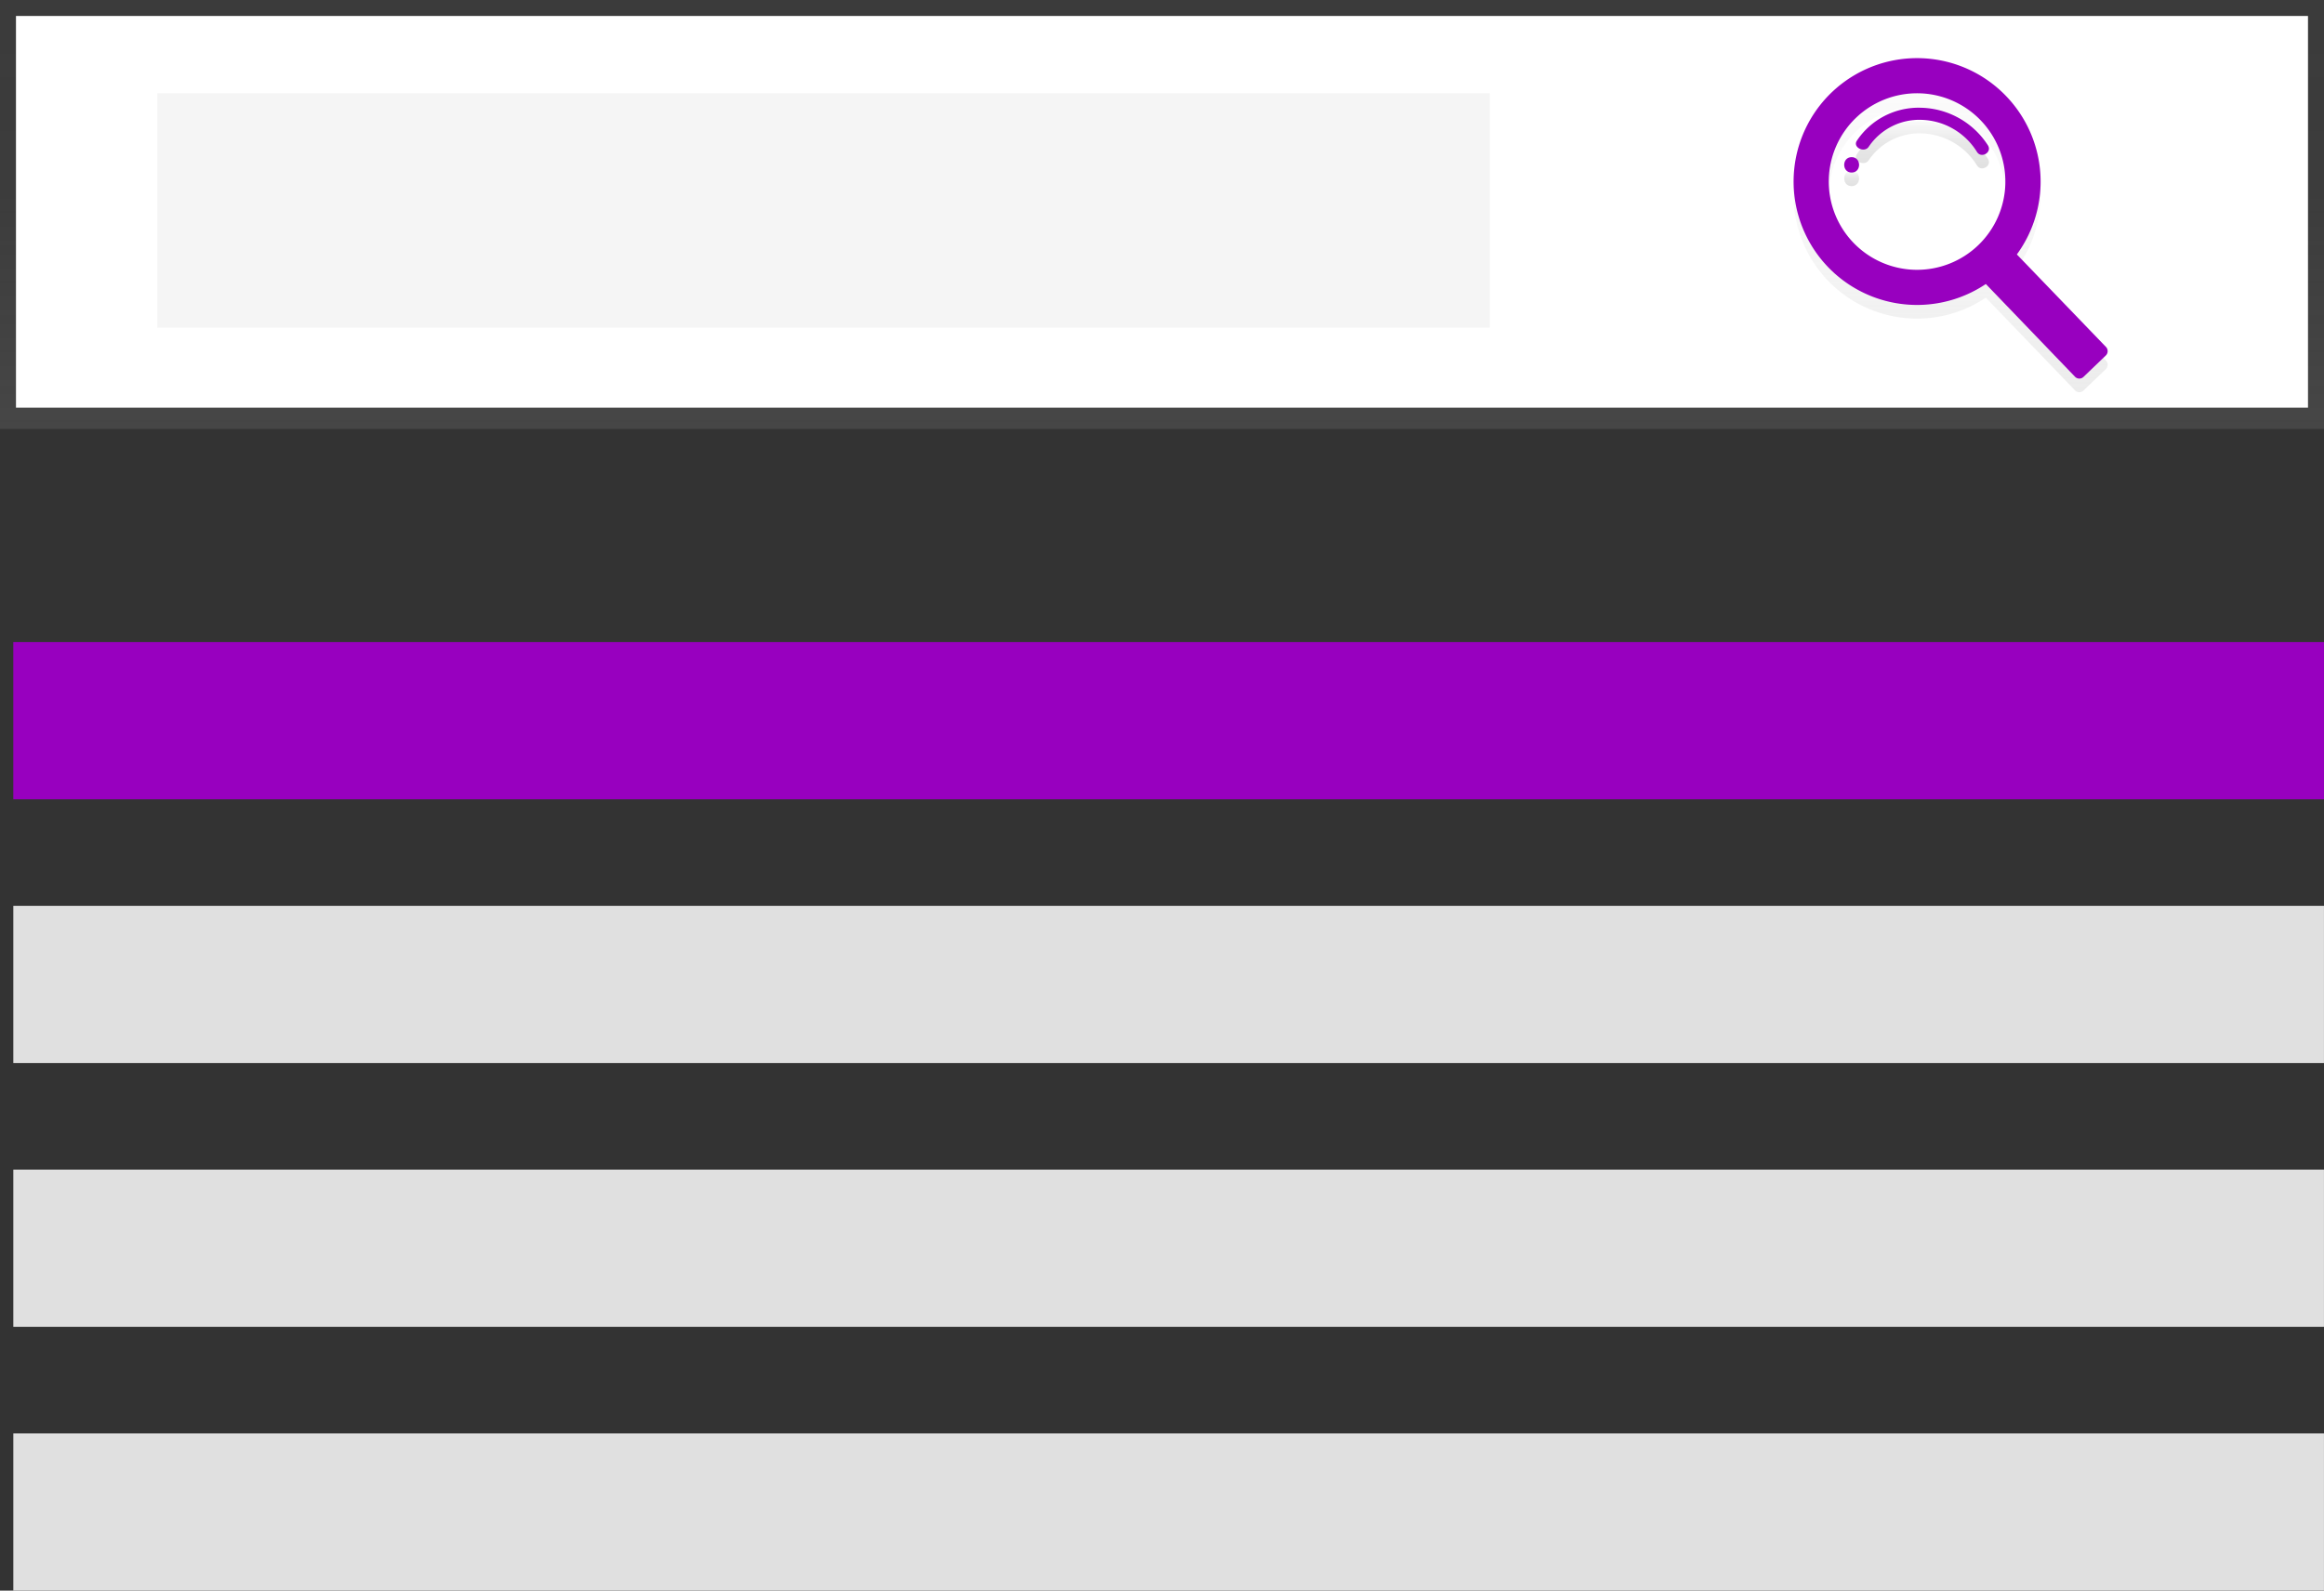<svg xmlns="http://www.w3.org/2000/svg" xmlns:xlink="http://www.w3.org/1999/xlink" viewBox="0 0 725.94 497"><rect x="0" y="0" width="725.94" height="497" fill="#333333" stroke="none"/><defs><style>.cls-1{fill:url(#名称未設定グラデーション_3);}.cls-2{fill:#fff;}.cls-3{fill:#f5f5f5;}.cls-4{fill:url(#名称未設定グラデーション_2);}.cls-5{fill:url(#名称未設定グラデーション_4);}.cls-6{fill:url(#名称未設定グラデーション_4-2);}.cls-7{fill:#9800bf;}.cls-8{fill:#e0e0e0;}</style><linearGradient id="名称未設定グラデーション_3" x1="-2997.03" y1="502.47" x2="-2997.03" y2="636.5" gradientTransform="matrix(1, 0, 0, -1, 3360, 636.5)" gradientUnits="userSpaceOnUse"><stop offset="0" stop-color="gray" stop-opacity="0.25"/><stop offset="0.54" stop-color="gray" stop-opacity="0.12"/><stop offset="1" stop-color="gray" stop-opacity="0.1"/></linearGradient><linearGradient id="名称未設定グラデーション_2" x1="-2586.64" y1="362.21" x2="-2586.64" y2="462.36" gradientTransform="matrix(1, 0, 0, -1, 3195.95, 484.8)" gradientUnits="userSpaceOnUse"><stop offset="0" stop-color="#b3b3b3" stop-opacity="0.25"/><stop offset="0.54" stop-color="#b3b3b3" stop-opacity="0.1"/><stop offset="1" stop-color="#b3b3b3" stop-opacity="0.05"/></linearGradient><linearGradient id="名称未設定グラデーション_4" x1="-2617.56" y1="426.64" x2="-2617.56" y2="431.46" gradientTransform="matrix(1, 0, 0, -1, 3195.95, 484.8)" gradientUnits="userSpaceOnUse"><stop offset="0" stop-opacity="0.12"/><stop offset="0.55" stop-opacity="0.09"/><stop offset="1" stop-opacity="0.02"/></linearGradient><linearGradient id="名称未設定グラデーション_4-2" x1="-2595.42" y1="432.17" x2="-2595.42" y2="446.91" xlink:href="#名称未設定グラデーション_4"/></defs><g id="レイヤー_2" data-name="レイヤー 2"><g id="レイヤー_2-2" data-name="レイヤー 2"><rect class="cls-1" width="725.94" height="134.03"/><rect class="cls-2" x="4.99" y="4.99" width="715.95" height="122.38"/><rect class="cls-3" x="49.12" y="29.14" width="416.25" height="73.26"/><path class="cls-4" d="M626.62,34.28A38.56,38.56,0,1,0,620.31,93l27.88,29a1.87,1.87,0,0,0,2.65,0h0l6.95-6.68a1.88,1.88,0,0,0,.05-2.65L630,83.74A38.56,38.56,0,0,0,626.62,34.28Zm-8.68,46.61a27.58,27.58,0,1,1,.77-39,27.58,27.58,0,0,1-.77,39Z"/><path class="cls-5" d="M578.39,53.34c-3.1,0-3.1,4.82,0,4.82S581.5,53.34,578.39,53.34Z"/><path class="cls-6" d="M600,37.9a23.17,23.17,0,0,0-20,10.32c-1.32,2.06,2.42,3.88,3.74,1.83a19.09,19.09,0,0,1,16.56-8.38,21.11,21.11,0,0,1,17.23,10c1.32,2.17,4.77.19,3.46-2A25.57,25.57,0,0,0,600,37.9Z"/><path class="cls-7" d="M626.62,30a38.56,38.56,0,1,0-6.31,58.74l27.88,29a1.87,1.87,0,0,0,2.65,0l6.95-6.67a1.89,1.89,0,0,0,.05-2.66L630,79.5A38.56,38.56,0,0,0,626.62,30Zm-8.68,46.61a27.58,27.58,0,1,1,.77-39,27.58,27.58,0,0,1-.77,39Z"/><path class="cls-7" d="M578.39,49.1c-3.1,0-3.1,4.82,0,4.82S581.5,49.1,578.39,49.1Z"/><path class="cls-7" d="M600,33.66A23.17,23.17,0,0,0,580,44c-1.32,2.06,2.42,3.89,3.74,1.83a19.11,19.11,0,0,1,16.56-8.38,21.11,21.11,0,0,1,17.23,10c1.32,2.17,4.77.2,3.46-2A25.57,25.57,0,0,0,600,33.66Z"/><rect class="cls-7" x="4.16" y="200.63" width="721.77" height="49.12"/><rect class="cls-8" x="4.16" y="283.05" width="721.77" height="49.12"/><rect class="cls-8" x="4.16" y="365.47" width="721.77" height="49.12"/><rect class="cls-8" x="4.16" y="447.88" width="721.77" height="49.12"/></g></g></svg>